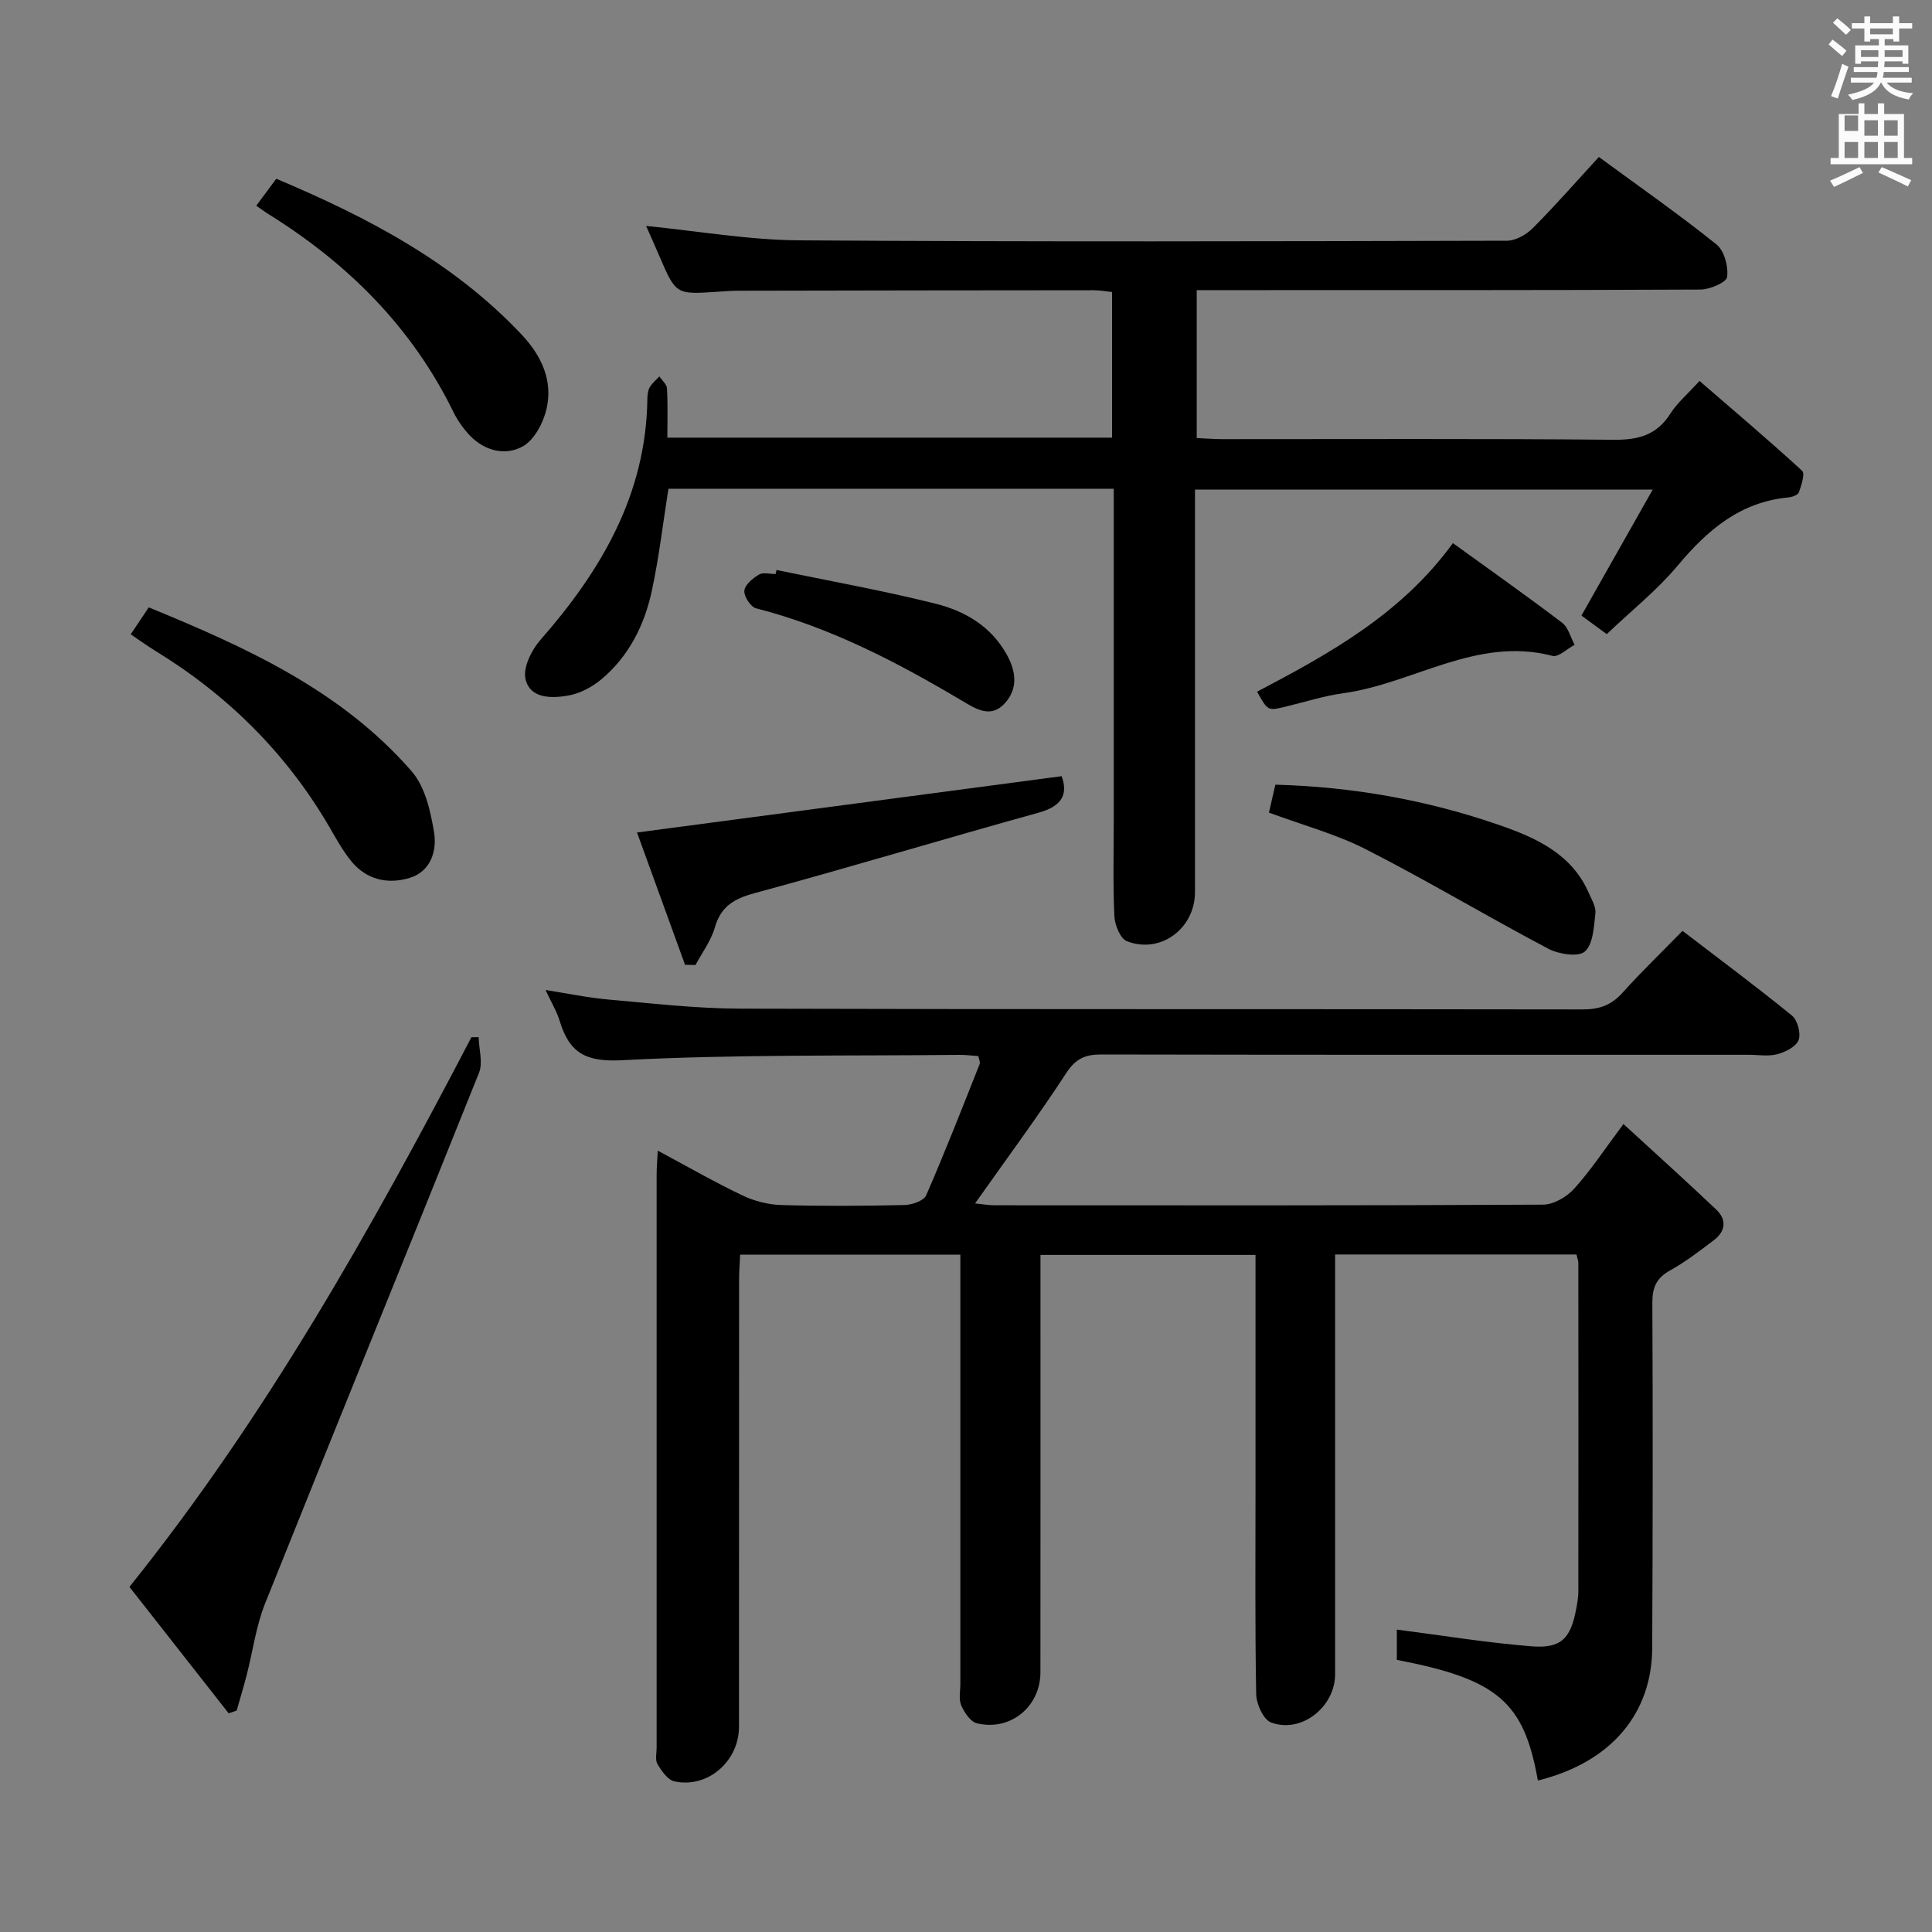 <svg enable-background="new 0 0 400 400" viewBox="0 0 400 400" xmlns="http://www.w3.org/2000/svg"><rect x="0" y="0" width="400" height="400" fill="#808080" stroke="none"/><path d="m378.6 9.2.8-1c.9.7 1.9 1.4 2.9 2.3l-.9 1.1c-1.1-.9-2-1.7-2.8-2.4zm.5 10.7c.9-2.1 1.6-4.3 2.3-6.7.4.2.8.4 1.3.6-.7 2.1-1.5 4.3-2.2 6.6zm.4-15.2.9-.9c1 .8 2 1.6 2.8 2.4l-1 1c-1-.9-1.9-1.8-2.7-2.5zm12.5-1.3h1.2v1.4h2.7v1.1h-2.7v2.7h-1.2v-.5h-1.8v1.3h4.9v3.8h-1.2v-.5h-3.7c0 .4-.1.9-.1 1.2h5.1v1h-5.2c0 .5-.1.9-.2 1.2h6v1h-5.2c1.1 1.3 2.9 2 5.5 2.2-.4.4-.7.8-.9 1.3-2.9-.5-4.8-1.6-5.7-3.5h-.1c-.8 1.7-2.7 2.9-5.9 3.6-.2-.4-.6-.8-.9-1.1 2.8-.6 4.6-1.4 5.4-2.5h-4.8v-1h5.3c.1-.3.2-.7.2-1.2h-4.9v-1h5c0-.4 0-.8.1-1.2h-3.6v.5h-1.2v-3.8h4.9v-1.3h-1.8v.5h-1.2v-2.7h-2.6v-1.1h2.6v-1.4h1.2v1.4h4.7v-1.4zm-6.7 8.4h3.6c0-.4 0-.9 0-1.4h-3.6zm1.9-4.7h4.7v-1.2h-4.7zm6.7 3.3h-3.7v1.4h3.7z" fill="#fafbfa"/><path d="m384.7 21.4h1.3v2.2h2.8v-2.2h1.3v2.2h4.1v9.1h1.7v1.3h-16.9v-1.3h1.7v-9.1h4.1v-2.2zm.3 13.2.7 1.2c-1.8.9-3.8 1.9-6 2.9-.2-.4-.5-.8-.8-1.3 2.4-1 4.4-2 6.1-2.8zm-3.1-7.5h2.8v-3.2h-2.8v4.2zm0 5.6h2.8v-3.3h-2.8zm4.1-4.6h2.8v-3.2h-2.8zm0 4.6h2.8v-3.3h-2.8zm3.6 1.9c2.1.9 4.1 1.8 6.1 2.7l-.7 1.3c-2.2-1.1-4.2-2-6.1-2.9zm3.3-9.7h-2.8v3.2h2.8zm-2.8 7.8h2.8v-3.3h-2.8z" fill="#fafbfa"/><g fill="#010000"><path d="m136.18 238.23c6.18 3.3 11.76 6.52 17.56 9.28 2.45 1.17 5.32 1.9 8.03 1.98 8.49.25 17 .19 25.49 0 1.56-.04 3.99-.87 4.49-2.01 3.91-8.97 7.47-18.09 11.08-27.19.15-.38-.14-.94-.27-1.64-1.32-.09-2.62-.26-3.91-.25-23.31.24-46.66-.12-69.92 1.11-7.57.4-10.86-1.6-12.84-8.1-.62-2.04-1.77-3.91-2.94-6.44 4.61.72 8.72 1.59 12.88 1.96 9.1.8 18.22 1.87 27.34 1.9 58.16.17 116.33.06 174.49.16 3.45.01 5.94-.87 8.25-3.44 3.89-4.33 8.1-8.38 12.44-12.82 7.74 5.93 15.32 11.56 22.64 17.52 1.17.95 1.91 3.7 1.39 5.08-.51 1.37-2.73 2.48-4.41 2.93-1.87.5-3.97.12-5.97.12-44.67 0-89.33.03-134-.06-3.3-.01-5.27.84-7.21 3.8-5.9 9.03-12.33 17.71-18.91 27.03 1.42.14 2.76.39 4.1.39 37.83.02 75.66.07 113.5-.13 2.19-.01 4.91-1.61 6.45-3.32 3.43-3.8 6.27-8.13 10.19-13.37 6.63 6.08 12.99 11.81 19.2 17.7 2.23 2.11 1.95 4.52-.51 6.37-2.92 2.2-5.83 4.47-9.01 6.22-2.86 1.58-3.71 3.53-3.7 6.75.12 23.83.09 47.66-.03 71.5-.07 13.06-8.01 23.5-23.67 27.38-2.88-16.29-8.31-20.97-29.2-24.98 0-2.39 0-4.83 0-6.27 9.26 1.19 18.53 2.71 27.85 3.46 6.2.5 8.17-1.63 9.31-7.87.21-1.14.42-2.31.42-3.47.02-22.67.02-45.33 0-68 0-.47-.2-.95-.39-1.78-16.38 0-32.79 0-49.97 0v5.89 81c0 6.8-7.01 12.36-13.28 9.99-1.58-.6-3.02-3.82-3.06-5.86-.26-14.33-.14-28.66-.14-43 0-15.82 0-31.65 0-47.93-14.77 0-29.29 0-44.52 0v5.9c0 26.83.01 53.67-.01 80.5 0 7.12-6.2 12.25-13.16 10.57-1.33-.32-2.6-2.25-3.24-3.72-.55-1.27-.18-2.95-.18-4.45 0-27.67 0-55.33 0-83 0-1.82 0-3.64 0-5.86-15.23 0-30.14 0-45.59 0-.08 1.69-.22 3.44-.22 5.19-.02 30.89-.02 61.72-.02 92.55 0 7.16-6.49 12.82-13.38 11.31-1.38-.3-2.65-2.15-3.49-3.56-.52-.87-.18-2.28-.18-3.44-.01-39.5-.01-79 0-118.5-.01-1.44.12-2.89.23-5.08z"/><path d="m331.03 32.5c8.38 6.15 16.57 11.87 24.34 18.1 1.62 1.29 2.5 4.58 2.21 6.74-.15 1.14-3.58 2.6-5.53 2.61-32.66.16-65.33.11-97.99.12-1.98 0-3.96 0-6.29 0v30.62c1.81.08 3.56.23 5.31.23 27 .01 54-.13 80.99.13 5.14.05 8.93-.96 11.77-5.42 1.4-2.21 3.5-3.98 6.03-6.76 7.17 6.2 14.34 12.27 21.25 18.61.64.59-.18 3.02-.69 4.47-.19.54-1.39.96-2.17 1.04-9.99.94-16.75 6.75-22.92 14.12-4.24 5.07-9.52 9.27-14.68 14.18-1.98-1.45-3.78-2.77-5.24-3.84 4.86-8.6 9.55-16.88 14.76-26.09-32.4 0-63.26 0-94.77 0v5.83c0 25.83.01 51.66 0 77.49 0 7.55-7.11 12.89-14.09 10.19-1.37-.53-2.51-3.35-2.6-5.17-.31-6.65-.13-13.33-.13-19.99 0-20.83 0-41.66 0-62.49 0-1.95 0-3.91 0-6.03-31.1 0-61.56 0-92.2 0-1.12 7.09-1.94 14.15-3.42 21.06-1.52 7.12-4.73 13.57-10.41 18.35-1.93 1.63-4.48 2.99-6.93 3.41-3.4.59-7.87.69-8.83-3.41-.55-2.36 1.23-5.99 3.06-8.08 12.6-14.37 21.89-30.1 22.17-49.9.01-.82.09-1.74.48-2.42.49-.86 1.32-1.52 2-2.27.55.82 1.53 1.62 1.58 2.47.19 3.29.08 6.59.08 10.21h92.07c0-9.93 0-19.85 0-30.15-1.29-.13-2.55-.37-3.8-.37-24.5.01-48.99.05-73.49.1-1.5 0-2.99.12-4.49.22-8.53.57-8.52.57-11.96-7.43-.91-2.12-1.85-4.22-2.73-6.2 10.74 1.06 21.23 2.91 31.74 2.98 48.83.33 97.66.2 146.48.08 1.82 0 4.03-1.27 5.38-2.63 4.59-4.6 8.86-9.49 13.66-14.71z"/><path d="m99.09 214.73c.07 2.48.93 5.27.08 7.39-14.67 36.66-29.62 73.21-44.29 109.87-1.87 4.68-2.53 9.85-3.8 14.79-.64 2.48-1.39 4.92-2.08 7.38-.55.19-1.11.37-1.66.56-6.8-8.66-13.59-17.33-20.54-26.17 28.31-35.31 50.14-74.2 70.8-113.8.5-.01 1-.01 1.49-.02z"/><path d="m141.83 199.75c-3.41-9.39-6.82-18.78-9.94-27.39 29.59-3.92 58.64-7.78 87.91-11.66 1.36 3.74.1 6.21-4.75 7.55-19.64 5.44-39.16 11.34-58.83 16.67-4.28 1.16-6.97 2.75-8.23 7.13-.79 2.74-2.63 5.18-4 7.75-.72-.01-1.44-.03-2.16-.05z"/><path d="m27.06 131.33c1.34-2 2.43-3.63 3.74-5.58 20.22 8.3 39.87 17.2 54.45 33.96 2.77 3.19 3.9 8.25 4.62 12.64.62 3.77-.67 8.03-4.96 9.38-4.53 1.42-9.02.46-12.2-3.45-1.77-2.17-3.13-4.68-4.55-7.12-8.91-15.26-21.07-27.28-36.1-36.47-1.55-.95-3.03-2.03-5-3.36z"/><path d="m53.06 42.59c1.34-1.81 2.61-3.52 4.14-5.58 18.75 7.9 36.56 17.17 50.75 32.21 4.09 4.33 6.57 9.49 5.21 15.41-.66 2.89-2.52 6.44-4.91 7.78-3.55 1.99-7.84 1-10.93-2.2-1.36-1.42-2.56-3.11-3.43-4.88-8.59-17.56-21.83-30.74-38.26-40.97-.84-.52-1.63-1.12-2.57-1.77z"/><path d="m262.72 168.24c.42-1.83.86-3.74 1.33-5.78 16 .43 31.46 3.19 46.4 8.37 7.55 2.62 14.97 5.94 18.5 14.07.59 1.35 1.51 2.84 1.36 4.17-.32 2.78-.44 6.38-2.18 7.93-1.35 1.2-5.42.56-7.58-.58-12.63-6.66-24.9-14.02-37.61-20.51-6.27-3.21-13.23-5.08-20.22-7.67z"/><path d="m300.81 112.45c7.65 5.53 15.23 10.88 22.61 16.48 1.28.97 1.74 3.02 2.59 4.57-1.54.81-3.35 2.62-4.59 2.29-15.67-4.09-28.78 5.74-43.3 7.73-4.09.56-8.07 1.86-12.1 2.82-3.53.84-3.53.84-5.76-3.13 14.98-7.88 29.84-16.04 40.55-30.76z"/><path d="m160.77 118.01c11.01 2.29 22.11 4.26 33.01 7 5.98 1.51 11.36 4.61 14.62 10.45 2 3.58 2.4 7.11-.37 10.15-2.92 3.21-6.01 1.15-8.94-.58-13.45-7.99-27.26-15.17-42.57-19.09-1.11-.29-2.53-2.48-2.41-3.64.12-1.24 1.75-2.58 3.03-3.35.86-.51 2.27-.1 3.44-.1.06-.28.13-.56.19-.84z"/></g></svg>